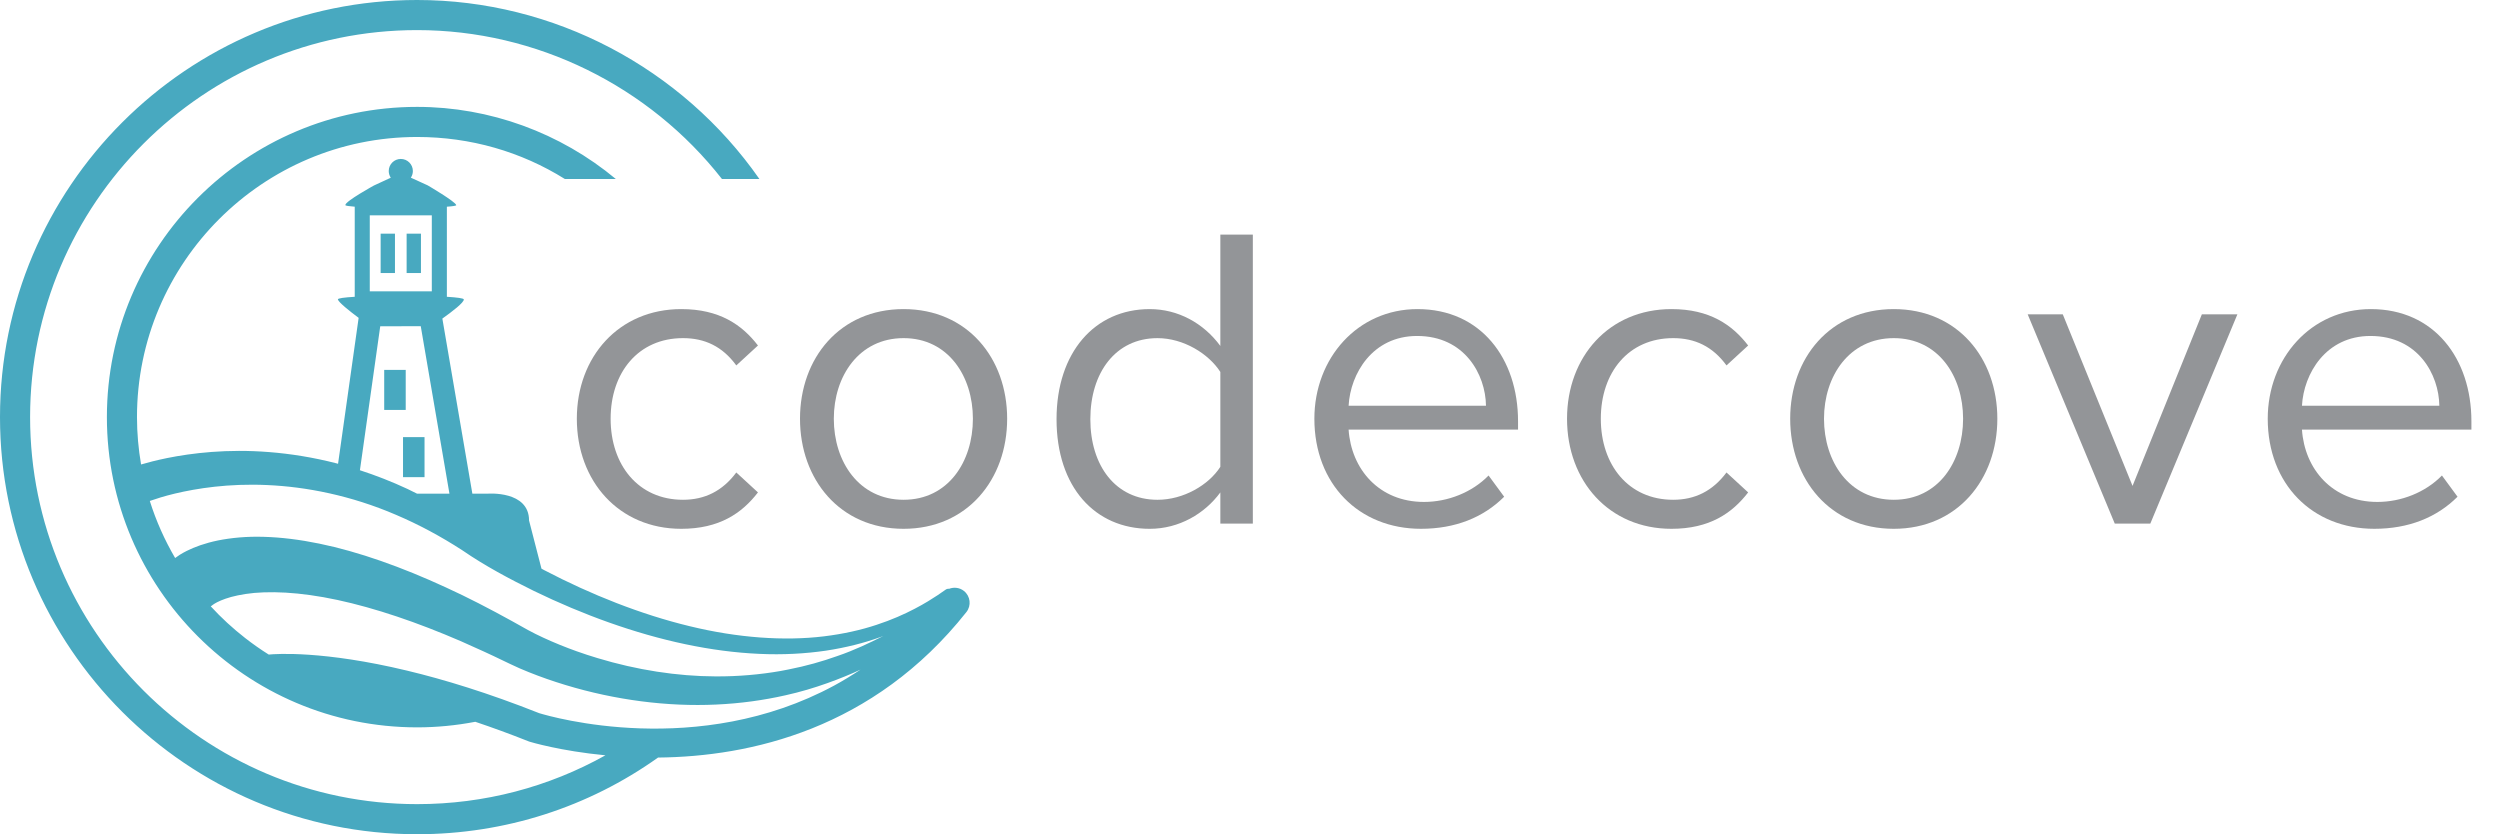 <?xml version="1.0" encoding="utf-8"?>
<!-- Generator: Adobe Illustrator 16.0.0, SVG Export Plug-In . SVG Version: 6.00 Build 0)  -->
<!DOCTYPE svg PUBLIC "-//W3C//DTD SVG 1.1//EN" "http://www.w3.org/Graphics/SVG/1.1/DTD/svg11.dtd">
<svg version="1.1" id="Layer_1" xmlns="http://www.w3.org/2000/svg" xmlns:xlink="http://www.w3.org/1999/xlink" x="0px" y="0px"
	 width="332.224px" height="110.859px" viewBox="0 0 332.224 110.859" enable-background="new 0 0 332.224 110.859"
	 xml:space="preserve">
<g>
	<g>
		<path fill="#939598" d="M76.655,55.646c0-8.235,5.585-14.57,13.878-14.57c5.067,0,8.062,2.073,10.192,4.838l-2.879,2.648
			c-1.843-2.533-4.204-3.628-7.083-3.628c-5.932,0-9.617,4.55-9.617,10.712c0,6.161,3.686,10.769,9.617,10.769
			c2.879,0,5.24-1.152,7.083-3.628l2.879,2.648c-2.13,2.765-5.125,4.838-10.192,4.838C82.24,70.273,76.655,63.938,76.655,55.646z"/>
		<path fill="#939598" d="M106.312,55.646c0-8.062,5.299-14.57,13.764-14.57s13.764,6.508,13.764,14.57
			c0,8.062-5.299,14.627-13.764,14.627S106.312,63.708,106.312,55.646z M129.289,55.646c0-5.644-3.281-10.712-9.213-10.712
			s-9.271,5.068-9.271,10.712c0,5.7,3.34,10.769,9.271,10.769S129.289,61.347,129.289,55.646z"/>
		<path fill="#939598" d="M162.171,69.582v-4.146c-2.072,2.822-5.471,4.838-9.387,4.838c-7.256,0-12.381-5.528-12.381-14.569
			c0-8.869,5.068-14.628,12.381-14.628c3.744,0,7.141,1.843,9.387,4.896v-14.8h4.318v38.41H162.171z M162.171,62.038V49.427
			c-1.555-2.419-4.895-4.492-8.35-4.492c-5.586,0-8.926,4.607-8.926,10.77c0,6.161,3.34,10.711,8.926,10.711
			C157.277,66.415,160.617,64.457,162.171,62.038z"/>
		<path fill="#939598" d="M174.667,55.646c0-8.062,5.758-14.57,13.705-14.57c8.408,0,13.361,6.565,13.361,14.915v1.095h-22.518
			c0.346,5.24,4.031,9.617,10.021,9.617c3.166,0,6.391-1.268,8.58-3.514l2.072,2.822c-2.764,2.764-6.508,4.262-11.057,4.262
			C180.599,70.273,174.667,64.342,174.667,55.646z M188.316,44.647c-5.932,0-8.869,5.01-9.1,9.271h18.256
			C197.414,49.772,194.65,44.647,188.316,44.647z"/>
		<path fill="#939598" d="M208.242,55.646c0-8.235,5.584-14.57,13.877-14.57c5.068,0,8.062,2.073,10.193,4.838l-2.879,2.648
			c-1.844-2.533-4.205-3.628-7.084-3.628c-5.932,0-9.617,4.55-9.617,10.712c0,6.161,3.686,10.769,9.617,10.769
			c2.879,0,5.24-1.152,7.084-3.628l2.879,2.648c-2.131,2.765-5.125,4.838-10.193,4.838
			C213.826,70.273,208.242,63.938,208.242,55.646z"/>
		<path fill="#939598" d="M237.898,55.646c0-8.062,5.299-14.57,13.764-14.57s13.764,6.508,13.764,14.57
			c0,8.062-5.299,14.627-13.764,14.627S237.898,63.708,237.898,55.646z M260.875,55.646c0-5.644-3.281-10.712-9.213-10.712
			s-9.271,5.068-9.271,10.712c0,5.7,3.34,10.769,9.271,10.769S260.875,61.347,260.875,55.646z"/>
		<path fill="#939598" d="M281.031,69.582l-11.574-27.814h4.664l9.271,22.805l9.213-22.805h4.723l-11.574,27.814H281.031z"/>
		<path fill="#939598" d="M301.359,55.646c0-8.062,5.758-14.57,13.705-14.57c8.408,0,13.361,6.565,13.361,14.915v1.095h-22.518
			c0.346,5.24,4.031,9.617,10.021,9.617c3.166,0,6.391-1.268,8.58-3.514l2.072,2.822c-2.764,2.764-6.508,4.262-11.057,4.262
			C307.291,70.273,301.359,64.342,301.359,55.646z M315.007,44.647c-5.932,0-8.869,5.01-9.1,9.271h18.256
			C324.105,49.772,321.341,44.647,315.007,44.647z"/>
	</g>
	<g>
		<g>
			<rect x="50.583" y="31.051" fill="#48A9C0" width="1.903" height="5.232"/>
		</g>
		<g>
			<rect x="54.036" y="31.051" fill="#48A9C0" width="1.903" height="5.232"/>
		</g>
		<g>
			<rect x="53.557" y="58.089" fill="#48A9C0" width="2.858" height="5.32"/>
		</g>
		<g>
			<rect x="51.057" y="49.155" fill="#48A9C0" width="2.858" height="5.32"/>
		</g>
		<g>
			<path fill="#48A9C0" d="M28.331,80.339C28.169,80.451,28.193,80.461,28.331,80.339L28.331,80.339z"/>
		</g>
		<g>
			<path fill="#48A9C0" d="M128.095,78.532c-0.574-0.455-1.322-0.536-1.961-0.289c-0.158-0.016-0.322,0.014-0.463,0.111
				l-0.023,0.018c0,0-0.361,0.249-1.039,0.718c-0.686,0.452-1.701,1.108-3.062,1.812c-1.357,0.712-3.061,1.478-5.086,2.139
				c-2.023,0.671-4.379,1.208-6.986,1.524c-5.214,0.636-11.431,0.213-17.845-1.356c-6.421-1.552-13.041-4.165-19.296-7.437
				c-0.126-0.067-0.25-0.137-0.377-0.204l-1.652-6.402c0-4-5.489-3.563-5.489-3.563h-2.044l-3.987-23.268
				c1.268-0.9,2.891-2.138,2.851-2.546c-0.015-0.152-0.901-0.268-2.251-0.349V27.469c0.789-0.056,1.267-0.126,1.245-0.213
				c-0.117-0.475-3.794-2.624-3.794-2.624l-2.238-1.021c0.168-0.254,0.268-0.558,0.268-0.885c0-0.885-0.718-1.604-1.603-1.604
				s-1.603,0.719-1.603,1.604c0,0.33,0.1,0.636,0.271,0.891l-2.237,1.033c0,0-3.857,2.117-3.8,2.606
				c0.011,0.086,0.484,0.156,1.246,0.212V39.44c-1.379,0.082-2.271,0.198-2.24,0.349c0.079,0.381,1.555,1.551,2.759,2.45
				l-2.735,19.393c-0.072-0.019-0.146-0.043-0.219-0.062c-3.104-0.798-6.118-1.271-8.919-1.492
				c-5.612-0.451-10.331,0.138-13.577,0.792c-1.411,0.291-2.609,0.597-3.462,0.853c-0.35-2.047-0.543-4.147-0.543-6.293
				c0-20.526,16.7-37.227,37.228-37.227c7.082,0,13.814,1.946,19.64,5.588h6.77c-7.371-6.141-16.751-9.588-26.409-9.588
				c-22.733,0-41.228,18.494-41.228,41.227c0,22.733,18.494,41.228,41.228,41.228c2.617,0,5.201-0.256,7.729-0.74
				c2.233,0.751,4.591,1.608,7.084,2.599l0.138,0.049c0.117,0.037,4.053,1.23,10.07,1.807c-7.525,4.208-16.076,6.488-25.021,6.488
				C27.071,106.859,4,83.788,4,55.43S27.071,4,55.43,4c15.879,0,30.84,7.443,40.514,19.791h4.976C90.612,9.015,73.576,0,55.43,0
				C24.865,0,0,24.865,0,55.43s24.865,55.43,55.43,55.43c11.705,0,22.786-3.615,32.016-10.188
				c12.217-0.121,28.621-3.745,40.976-19.33C129.107,80.477,128.962,79.219,128.095,78.532z M49.139,28.618h8.244v10.098h-8.244
				V28.618z M50.529,43.362l5.384-0.017l3.813,22.257h-4.309c-0.424-0.21-0.846-0.43-1.271-0.628
				c-2.101-0.98-4.217-1.802-6.317-2.484L50.529,43.362z M110.859,91.101c-18.103,9.785-37.576,4.171-39.212,3.669
				c-6.78-2.689-12.634-4.471-17.545-5.649c-11.144-2.675-17.395-2.232-18.391-2.136c-1.085-0.681-2.132-1.417-3.138-2.202
				c-1.636-1.276-3.166-2.681-4.566-4.207c0.114-0.083,0.234-0.154,0.342-0.252c-0.008,0.008-0.011,0.009-0.018,0.016
				c0.049-0.035,0.11-0.076,0.197-0.129c0.364-0.227,1.098-0.576,2.19-0.882c1.103-0.293,2.562-0.557,4.349-0.613
				c1.782-0.064,3.868,0.043,6.168,0.368c4.605,0.636,10.035,2.17,15.705,4.361c1.42,0.545,2.853,1.139,4.298,1.76
				c1.033,0.457,2.058,0.913,3.097,1.393c0.414,0.19,0.823,0.374,1.248,0.58c0.738,0.354,1.479,0.709,2.223,1.064
				c0.835,0.407,1.623,0.741,2.437,1.07c1.617,0.651,3.256,1.22,4.913,1.721c6.619,2.008,13.55,2.898,20.015,2.596
				c3.23-0.144,6.336-0.58,9.221-1.234c1.966-0.434,3.818-0.993,5.554-1.613c0.812-0.291,1.609-0.592,2.367-0.906
				c0.711-0.283,1.387-0.585,2.041-0.893C113.197,89.751,112.033,90.467,110.859,91.101z M117.345,84.533
				c-1.764,0.893-3.773,1.863-6.068,2.646c-1.986,0.712-4.174,1.334-6.505,1.788c-0.345,0.067-0.683,0.142-1.033,0.2
				c-2.724,0.476-5.634,0.737-8.646,0.72c-5.103-0.016-10.484-0.857-15.678-2.429c-0.935-0.283-1.865-0.581-2.784-0.911
				c-1.505-0.538-2.988-1.139-4.417-1.799c-0.708-0.328-1.428-0.68-2.06-1.029c-0.722-0.402-1.441-0.805-2.158-1.205
				c-2.902-1.6-5.868-3.142-8.768-4.464c-5.817-2.683-11.551-4.732-16.793-5.807c-2.618-0.54-5.108-0.841-7.385-0.904
				c-2.273-0.072-4.342,0.134-6.079,0.48c-1.744,0.362-3.151,0.878-4.159,1.392c-0.71,0.353-1.223,0.701-1.539,0.942
				c-1.388-2.374-2.526-4.91-3.366-7.58c0.043-0.016,0.082-0.03,0.094-0.034c0.721-0.254,1.815-0.604,3.251-0.951
				c2.866-0.679,7.121-1.367,12.262-1.129c5.126,0.22,11.127,1.377,17.102,3.952c2.989,1.271,5.971,2.865,8.853,4.737
				c2.961,2.042,6.223,3.776,9.476,5.379c6.547,3.181,13.44,5.672,20.142,7.084c3.349,0.707,6.645,1.139,9.788,1.279
				c3.144,0.15,6.132-0.024,8.857-0.421c2.723-0.411,5.18-1.049,7.283-1.815c0.131-0.047,0.248-0.098,0.377-0.146
				C117.375,84.517,117.361,84.524,117.345,84.533z"/>
		</g>
	</g>
</g>
</svg>
